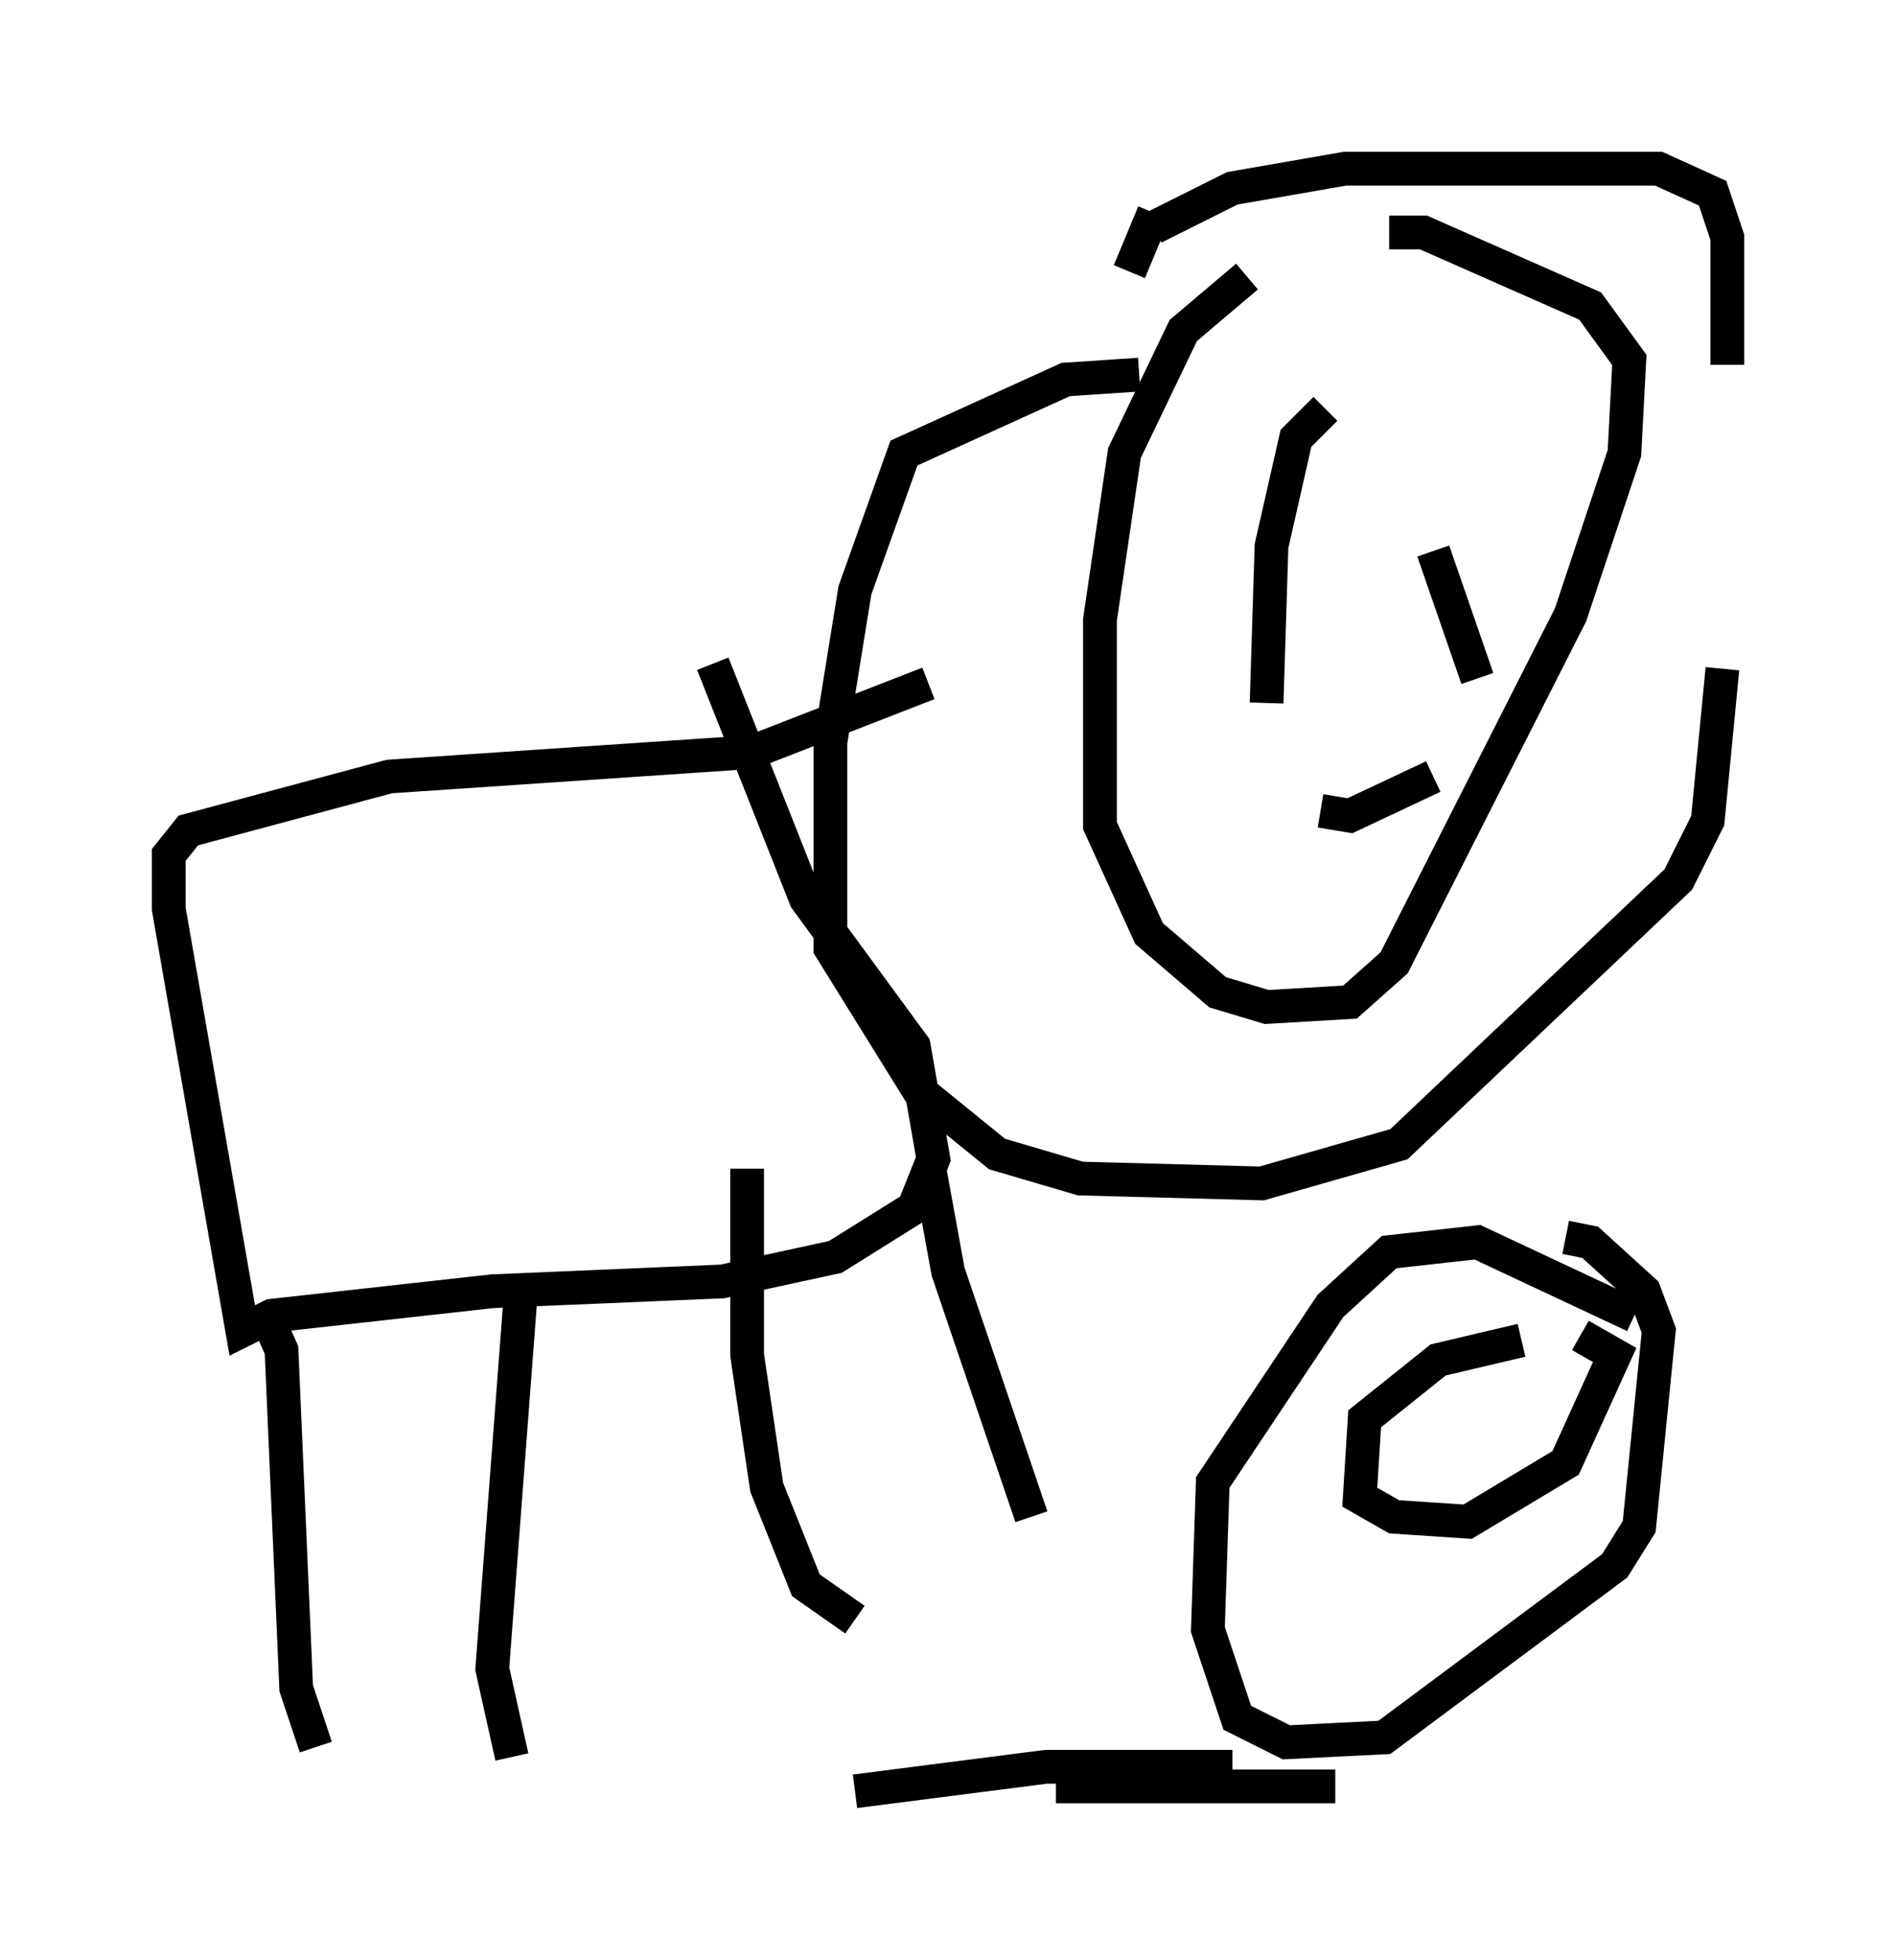 <?xml version="1.0" encoding="utf-8" ?>
<svg baseProfile="full" height="58.078" version="1.1" width="56.19" xmlns="http://www.w3.org/2000/svg" xmlns:ev="http://www.w3.org/2001/xml-events" xmlns:xlink="http://www.w3.org/1999/xlink"><defs /><rect fill="white" height="58.078" width="56.19" x="0" y="0" /><path d="M41.749, 6.307 m-4.793, 1.888 l-1.888, 1.598 -1.743, 3.631 l-0.726, 4.939 0.0, 6.101 l1.453, 3.196 2.034, 1.743 l1.453, 0.436 2.469, -0.145 l1.307, -1.162 5.229, -10.313 l1.598, -4.793 0.145, -2.76 l-1.162, -1.598 -4.939, -2.179 l-1.017, 0.0 m-7.408, 4.212 l-2.179, 0.145 -4.793, 2.179 l-1.453, 4.067 -0.726, 4.503 l0.0, 6.101 2.615, 4.212 l2.324, 1.888 2.469, 0.726 l5.374, 0.145 4.067, -1.162 l8.279, -7.844 0.872, -1.743 l0.436, -4.503 m0.145, -9.006 l0.0, -3.777 -0.436, -1.307 l-1.598, -0.726 -9.296, 0.0 l-3.341, 0.581 -2.324, 1.162 m0.0, -0.436 l-0.726, 1.743 m-5.955, 12.201 l-5.229, 2.034 -10.749, 0.726 l-5.955, 1.598 -0.581, 0.726 l0.0, 1.598 2.179, 12.492 l0.872, -0.436 6.536, -0.726 l6.827, -0.291 3.341, -0.726 l2.324, -1.453 0.581, -1.453 l-0.581, -3.341 -3.196, -4.358 l-2.76, -6.972 m18.156, -7.553 l-0.872, 0.872 -0.726, 3.196 l-0.145, 4.648 m4.939, -4.503 l1.307, 3.777 m-4.648, 3.922 l0.872, 0.145 2.469, -1.162 m-34.715, 15.687 l0.581, 1.307 0.436, 10.022 l0.581, 1.743 m12.782, -17.14 l0.0, 5.52 0.581, 3.922 l1.162, 2.905 1.453, 1.017 m2.179, -13.508 l0.581, 3.196 2.469, 7.263 m-15.106, -6.972 l-0.872, 11.475 0.581, 2.615 m29.922, -12.346 l-2.469, 0.581 -2.179, 1.743 l-0.145, 2.324 1.017, 0.581 l2.179, 0.145 2.905, -1.743 l1.453, -3.196 -1.017, -0.581 m1.598, -0.581 l-4.648, -2.179 -2.615, 0.291 l-1.743, 1.598 -3.486, 5.229 l-0.145, 4.358 0.872, 2.615 l1.453, 0.726 2.905, -0.145 l6.827, -5.084 0.726, -1.162 l0.581, -5.81 -0.436, -1.162 l-1.598, -1.453 -0.726, -0.145 m-9.877, 15.687 l-5.52, 0.0 -5.665, 0.726 m5.955, -0.145 l8.279, 0.0 m-1.743, -0.145 l0.0, 0.0 " fill="none" stroke="black" stroke-width="1" /></svg>